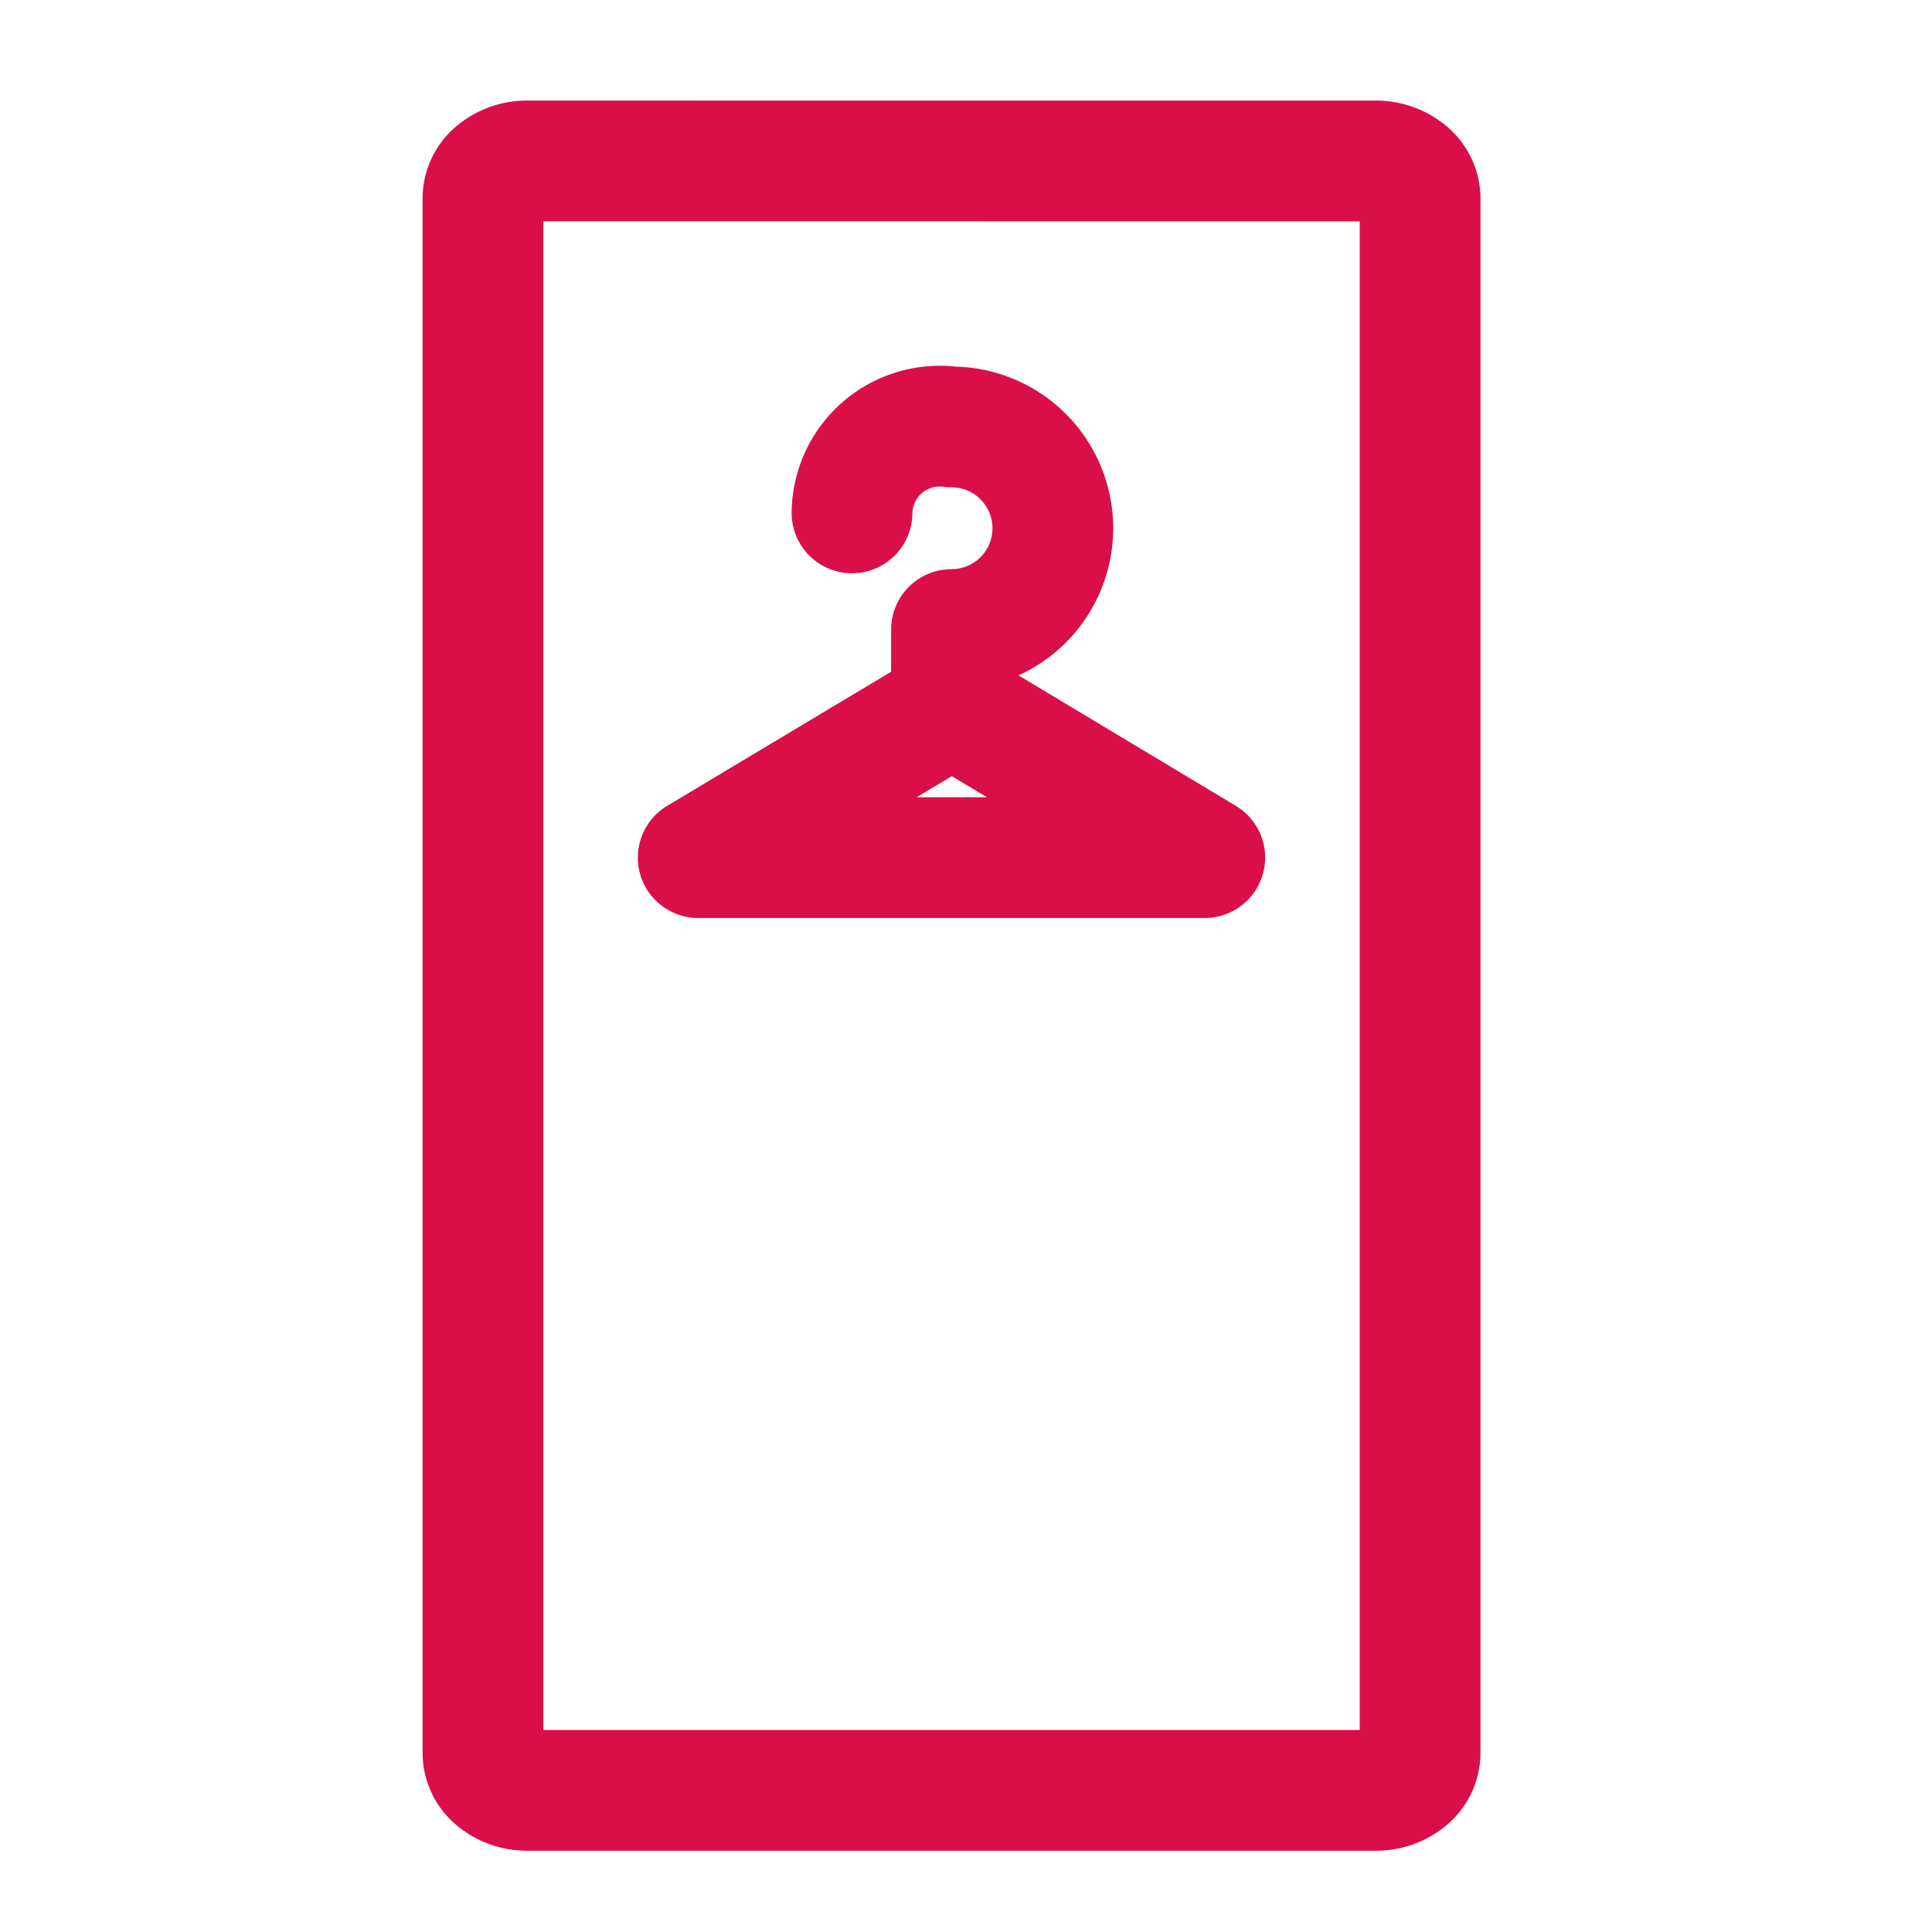 <svg xmlns="http://www.w3.org/2000/svg" width="48" height="48" viewBox="0 0 48 48">
    <path data-name="사각형 379" style="fill:#fff" d="M0 0h48v48H0z"/>
    <g data-name="그룹 522">
        <path data-name="패스 203" d="M1.855.75a1.219 1.219 0 0 0-.792.278.851.851 0 0 0-.313.645v38.635a.848.848 0 0 0 .315.646 1.213 1.213 0 0 0 .79.278h21.073a1.219 1.219 0 0 0 .792-.278.851.851 0 0 0 .313-.646V1.674a.848.848 0 0 0-.315-.645 1.213 1.213 0 0 0-.79-.278z" transform="translate(11.249 3.249)" style="fill:none;stroke:#da0f47;stroke-width:3px"/>
        <path data-name="패스 204" d="M11.293 11.034a2.517 2.517 0 1 0 0-5.034 2.18 2.18 0 0 0-2.472 2.136m2.491 4.786h-.019l6.292 3.778H5zm-.019-1.888v1.888" transform="translate(12.347 4.607)" style="stroke-linecap:round;stroke-linejoin:round;fill:none;stroke:#da0f47;stroke-width:3px"/>
    </g>
</svg>
